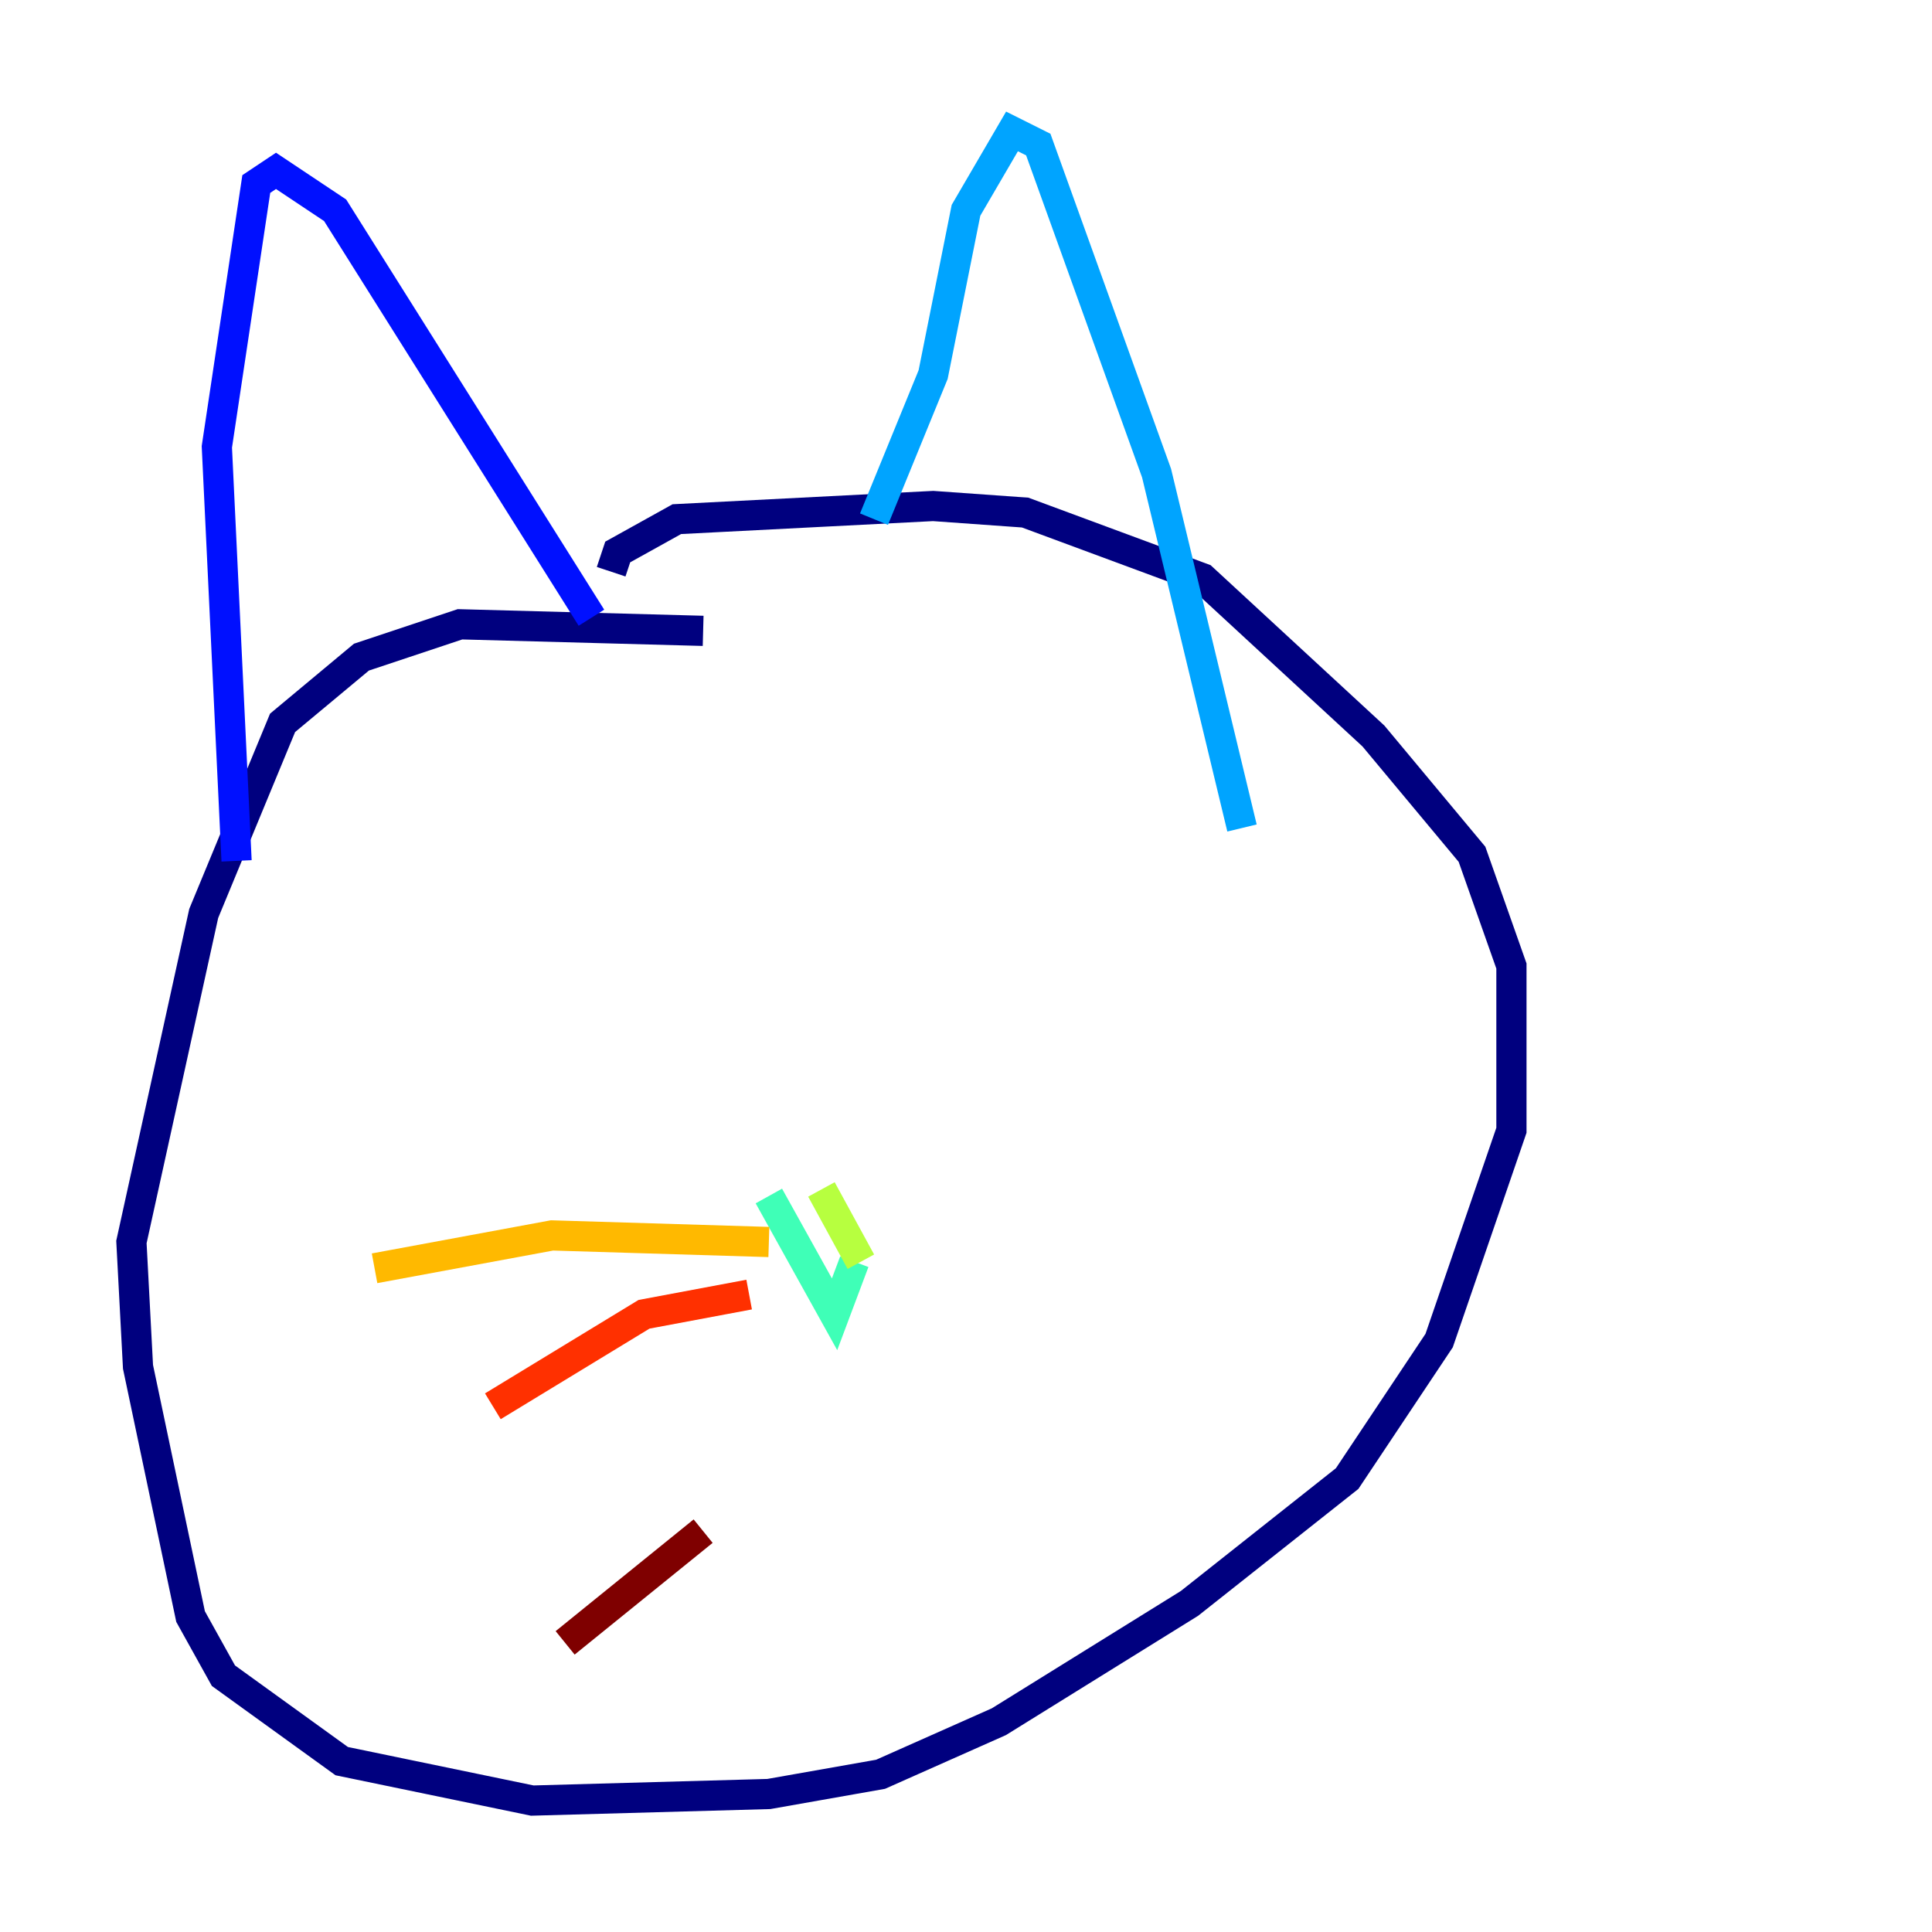 <?xml version="1.0" encoding="utf-8" ?>
<svg baseProfile="tiny" height="128" version="1.2" viewBox="0,0,128,128" width="128" xmlns="http://www.w3.org/2000/svg" xmlns:ev="http://www.w3.org/2001/xml-events" xmlns:xlink="http://www.w3.org/1999/xlink"><defs /><polyline fill="none" points="40.49,37.878 40.925,36.571 44.843,34.395 61.823,33.524 67.918,33.959 79.674,38.313 90.993,48.762 97.524,56.599 100.136,64.0 100.136,74.884 95.347,88.816 89.252,97.959 78.803,106.231 66.177,114.068 58.34,117.551 50.939,118.857 35.265,119.293 22.64,116.68 14.803,111.02 12.626,107.102 9.143,90.558 8.707,82.286 13.497,60.517 18.721,47.891 23.946,43.537 30.476,41.361 46.585,41.796" stroke="#00007f" stroke-width="2" /><polyline fill="none" points="39.184,40.925 22.204,13.932 18.286,11.32 16.98,12.191 14.367,29.605 15.674,57.034" stroke="#0010ff" stroke-width="2" /><polyline fill="none" points="57.905,34.395 61.823,24.816 64.0,13.932 67.048,8.707 68.789,9.578 76.626,31.347 82.286,54.857" stroke="#00a4ff" stroke-width="2" /><polyline fill="none" points="50.939,79.238 55.292,87.075 56.599,83.592" stroke="#3fffb7" stroke-width="2" /><polyline fill="none" points="57.034,83.592 54.422,78.803" stroke="#b7ff3f" stroke-width="2" /><polyline fill="none" points="50.939,82.286 36.571,81.85 24.816,84.027" stroke="#ffb900" stroke-width="2" /><polyline fill="none" points="49.633,85.769 42.667,87.075 32.653,93.17" stroke="#ff3000" stroke-width="2" /><polyline fill="none" points="46.585,101.442 37.442,108.844" stroke="#7f0000" stroke-width="2" /></svg>